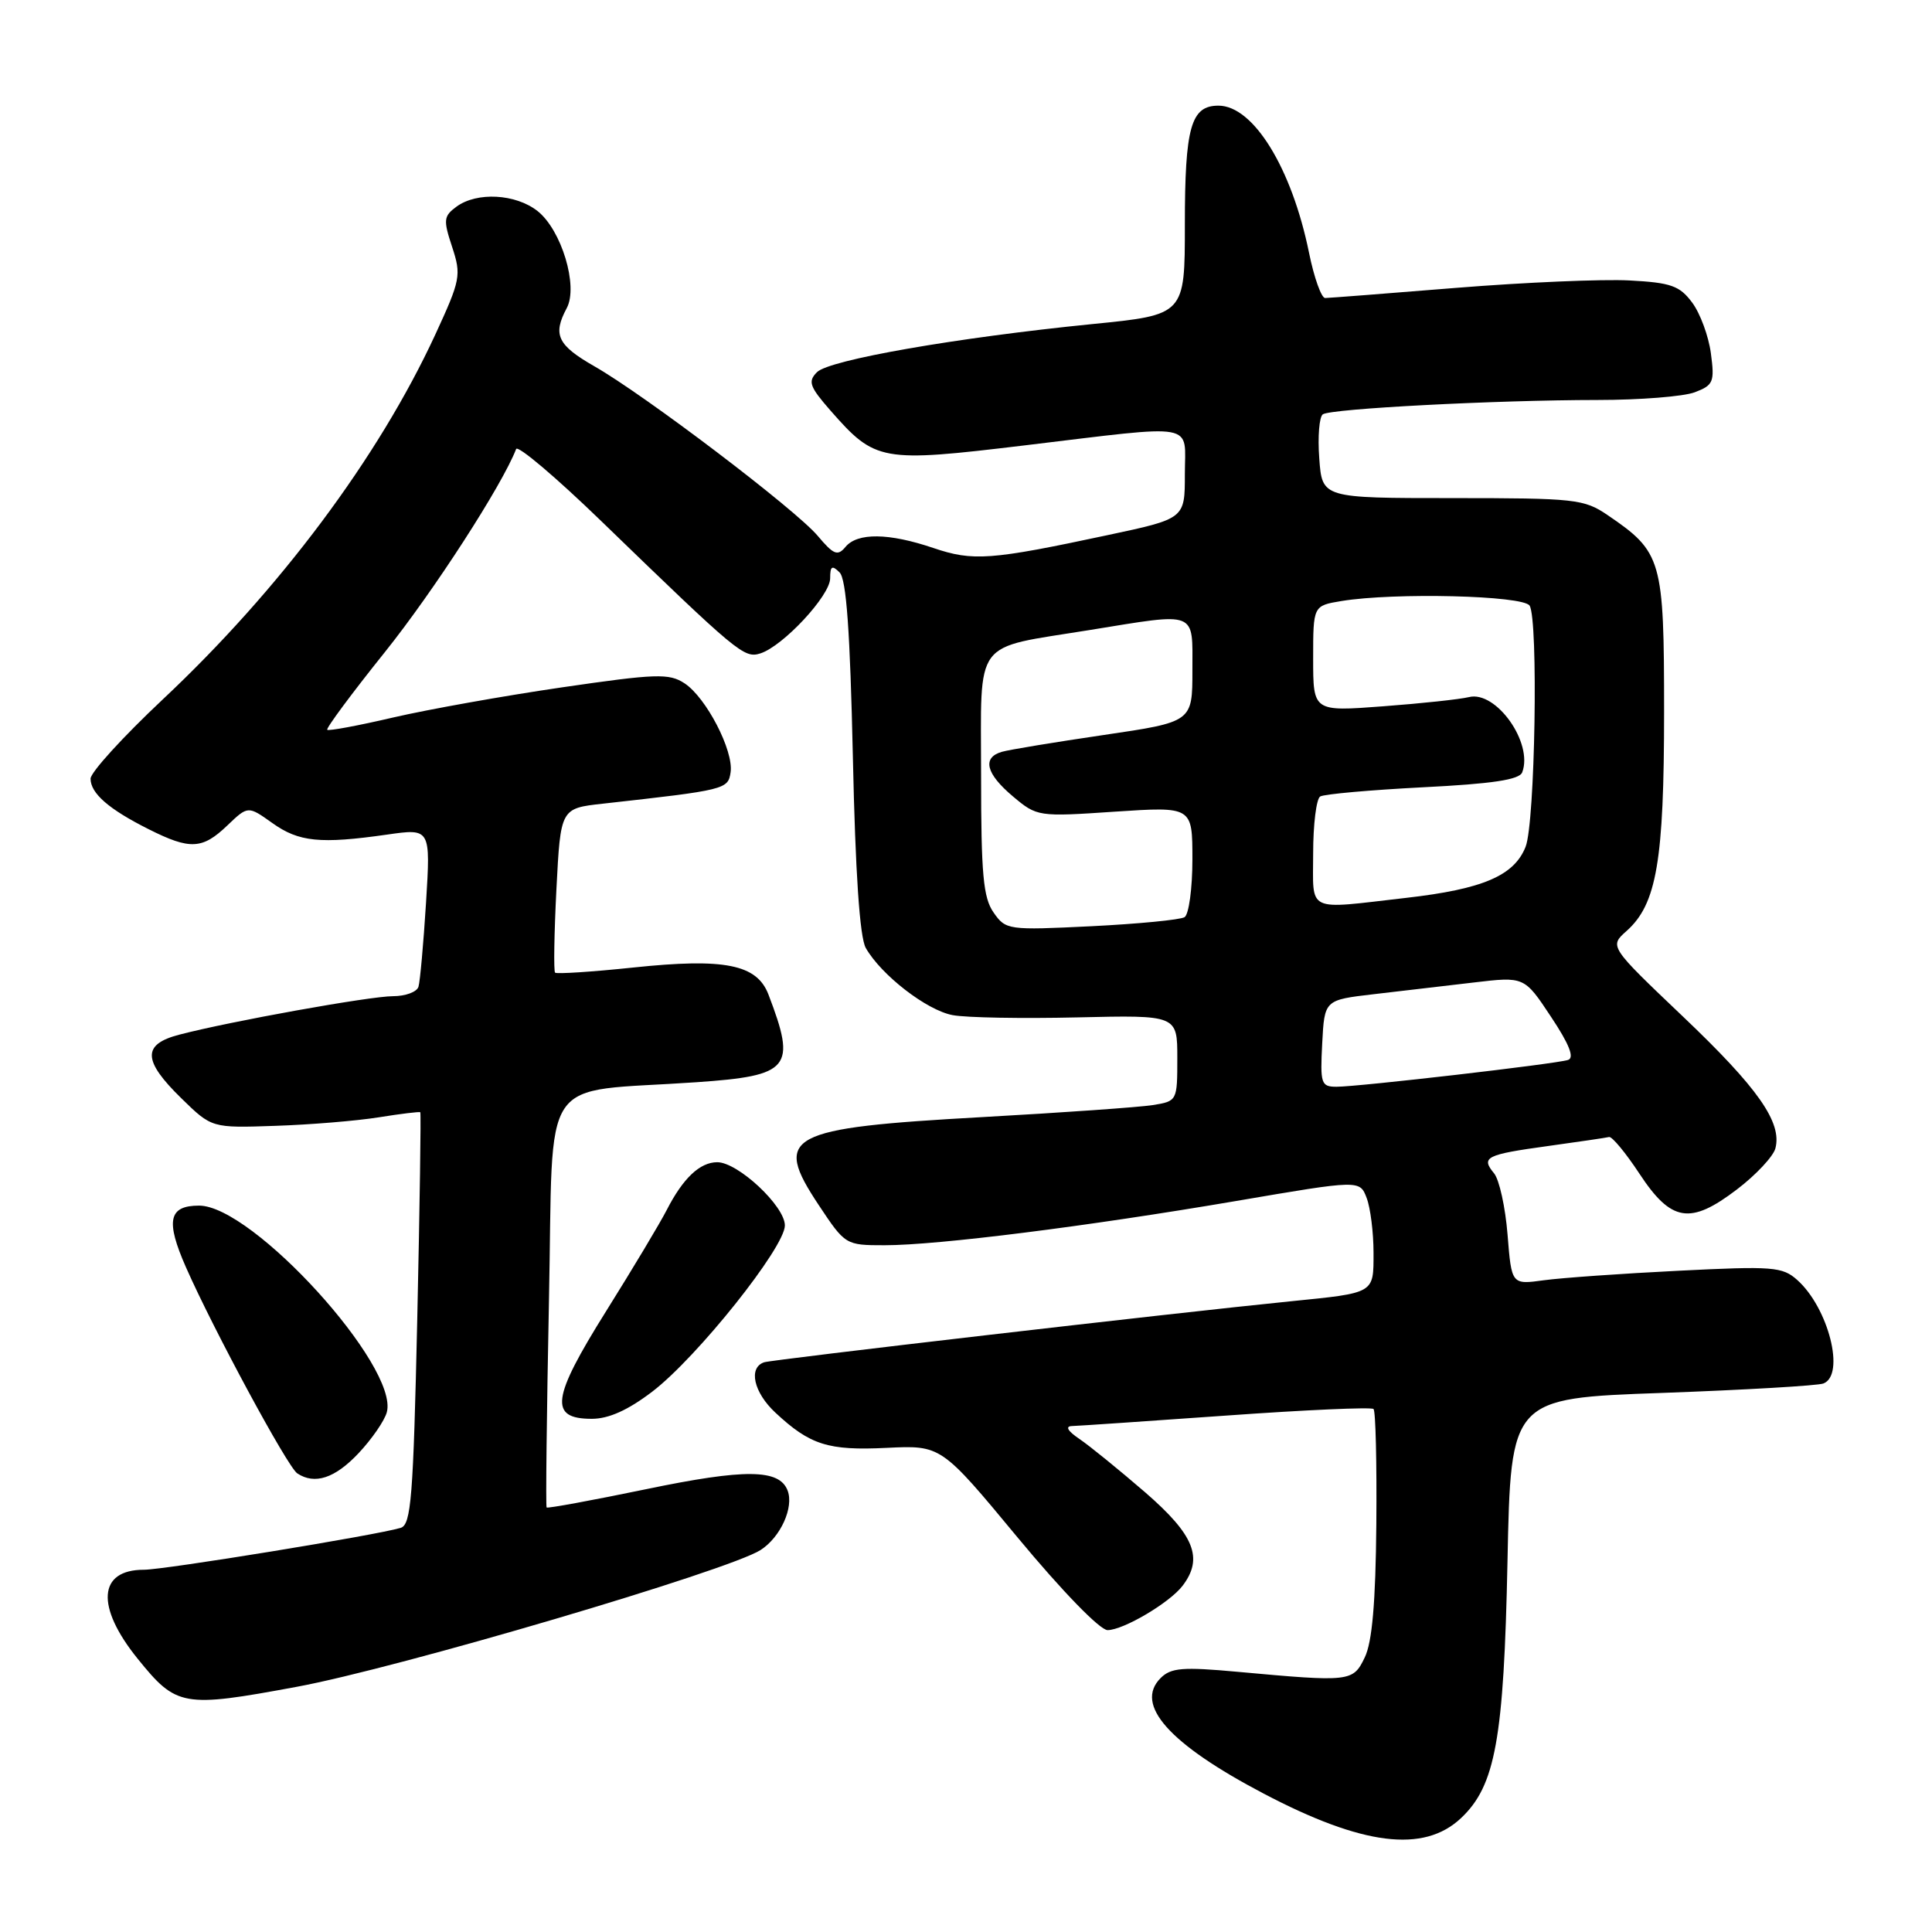 <?xml version="1.0" encoding="UTF-8" standalone="no"?>
<!DOCTYPE svg PUBLIC "-//W3C//DTD SVG 1.1//EN" "http://www.w3.org/Graphics/SVG/1.1/DTD/svg11.dtd" >
<svg xmlns="http://www.w3.org/2000/svg" xmlns:xlink="http://www.w3.org/1999/xlink" version="1.1" viewBox="0 0 256 256">
 <g >
 <path fill="currentColor"
d=" M 193.58 240.92 C 198.15 236.63 199.27 230.45 199.75 206.89 C 200.19 185.28 200.19 185.28 220.21 184.57 C 231.22 184.17 240.85 183.61 241.61 183.32 C 244.54 182.19 242.29 173.30 238.14 169.60 C 236.18 167.85 234.91 167.75 222.43 168.38 C 214.96 168.75 206.93 169.32 204.57 169.64 C 200.29 170.23 200.29 170.23 199.76 163.61 C 199.47 159.96 198.66 156.30 197.97 155.47 C 196.20 153.33 196.87 152.99 205.15 151.85 C 209.19 151.29 212.82 150.76 213.21 150.66 C 213.60 150.57 215.41 152.75 217.22 155.50 C 221.45 161.93 223.96 162.33 230.16 157.60 C 232.68 155.68 234.97 153.23 235.25 152.16 C 236.15 148.72 232.94 144.15 222.97 134.67 C 213.23 125.40 213.23 125.40 215.54 123.35 C 219.52 119.80 220.50 114.05 220.50 94.32 C 220.50 74.11 220.23 73.16 213.01 68.25 C 209.90 66.13 208.70 66.00 192.45 66.00 C 175.19 66.00 175.19 66.00 174.81 60.75 C 174.59 57.86 174.81 55.23 175.28 54.90 C 176.35 54.15 198.20 53.01 211.68 53.00 C 217.29 53.00 223.08 52.54 224.56 51.98 C 227.04 51.04 227.21 50.61 226.70 46.81 C 226.40 44.54 225.28 41.51 224.22 40.09 C 222.56 37.86 221.41 37.45 215.90 37.16 C 212.38 36.97 202.07 37.41 193.00 38.14 C 183.93 38.88 176.09 39.48 175.59 39.49 C 175.09 39.49 174.12 36.79 173.45 33.48 C 171.16 22.25 166.07 14.00 161.45 14.00 C 157.80 14.00 157.00 16.84 157.00 29.79 C 157.00 41.72 157.00 41.72 144.75 42.94 C 126.73 44.74 109.89 47.68 108.26 49.31 C 107.02 50.55 107.27 51.23 110.06 54.42 C 115.99 61.17 116.74 61.30 135.73 59.02 C 159.02 56.23 157.00 55.87 157.00 62.86 C 157.00 68.73 157.00 68.73 146.75 70.91 C 131.21 74.23 128.93 74.39 123.67 72.61 C 117.77 70.61 113.61 70.56 112.03 72.47 C 110.99 73.72 110.46 73.51 108.35 71.00 C 105.41 67.51 85.49 52.38 78.75 48.53 C 73.86 45.73 73.21 44.35 75.10 40.82 C 76.65 37.92 74.40 30.46 71.22 27.96 C 68.32 25.68 63.20 25.40 60.49 27.38 C 58.78 28.64 58.72 29.13 59.91 32.72 C 61.14 36.47 61.03 37.07 57.68 44.33 C 50.15 60.62 37.06 78.14 21.52 92.72 C 16.29 97.64 12.00 102.34 12.00 103.18 C 12.00 105.12 14.42 107.23 19.71 109.88 C 25.18 112.63 26.81 112.55 30.12 109.38 C 32.86 106.76 32.86 106.76 36.09 109.06 C 39.60 111.57 42.45 111.85 51.28 110.59 C 57.06 109.76 57.06 109.76 56.45 119.63 C 56.11 125.06 55.66 130.06 55.45 130.75 C 55.24 131.44 53.72 132.00 52.08 132.00 C 49.03 132.00 30.46 135.34 23.75 137.10 C 18.83 138.38 18.90 140.52 24.03 145.53 C 28.06 149.47 28.06 149.47 36.47 149.18 C 41.09 149.03 47.26 148.52 50.19 148.05 C 53.11 147.58 55.59 147.28 55.69 147.38 C 55.80 147.47 55.62 159.80 55.29 174.76 C 54.76 198.44 54.48 202.03 53.09 202.45 C 49.94 203.41 21.81 208.00 19.06 208.00 C 13.00 208.00 12.66 212.89 18.24 219.79 C 23.39 226.16 24.21 226.31 39.27 223.52 C 52.69 221.05 96.58 208.10 100.79 205.38 C 103.43 203.68 105.22 199.73 104.36 197.50 C 103.27 194.64 98.72 194.60 85.59 197.33 C 78.49 198.80 72.57 199.89 72.43 199.75 C 72.30 199.61 72.44 187.29 72.74 172.36 C 73.37 141.52 71.11 144.87 92.29 143.40 C 104.73 142.54 105.56 141.53 101.82 131.77 C 100.29 127.78 96.01 126.93 83.93 128.20 C 78.42 128.78 73.75 129.08 73.55 128.88 C 73.35 128.67 73.43 123.69 73.73 117.80 C 74.28 107.11 74.28 107.11 79.89 106.49 C 96.16 104.68 96.48 104.60 96.81 102.32 C 97.22 99.46 93.57 92.42 90.70 90.54 C 88.66 89.20 86.94 89.26 74.46 91.08 C 66.78 92.20 56.72 94.00 52.10 95.07 C 47.48 96.15 43.55 96.88 43.36 96.70 C 43.18 96.51 46.60 91.89 50.98 86.43 C 57.46 78.34 66.53 64.31 68.39 59.50 C 68.60 58.95 73.66 63.23 79.64 69.02 C 97.82 86.62 98.60 87.26 100.75 86.58 C 103.76 85.62 110.00 78.92 110.00 76.63 C 110.00 75.01 110.25 74.85 111.25 75.85 C 112.15 76.74 112.64 83.65 113.01 100.30 C 113.34 115.67 113.92 124.21 114.72 125.61 C 116.77 129.21 122.80 133.87 126.23 134.51 C 128.03 134.85 135.46 134.98 142.75 134.81 C 156.00 134.50 156.00 134.50 156.00 140.20 C 156.00 145.87 155.98 145.91 152.75 146.43 C 150.96 146.71 140.81 147.43 130.19 148.02 C 104.19 149.47 102.36 150.45 108.48 159.67 C 112.00 164.97 112.05 165.00 117.22 165.00 C 124.25 165.00 144.01 162.51 163.84 159.13 C 180.18 156.34 180.18 156.34 181.09 158.74 C 181.59 160.05 182.00 163.32 182.00 165.99 C 182.00 171.43 182.23 171.30 171.00 172.43 C 155.40 173.99 102.33 180.15 101.25 180.51 C 99.13 181.23 99.86 184.50 102.75 187.19 C 107.34 191.47 109.74 192.23 117.48 191.85 C 124.71 191.50 124.71 191.50 134.86 203.75 C 140.75 210.85 145.75 216.00 146.76 216.00 C 148.86 215.99 154.99 212.37 156.70 210.12 C 159.49 206.46 158.26 203.40 151.75 197.75 C 148.31 194.78 144.39 191.59 143.03 190.67 C 141.48 189.62 141.11 188.99 142.03 188.96 C 142.84 188.94 152.05 188.31 162.50 187.57 C 172.95 186.82 181.72 186.43 182.00 186.70 C 182.28 186.97 182.44 193.84 182.37 201.96 C 182.28 212.31 181.82 217.59 180.84 219.61 C 179.28 222.86 178.95 222.89 163.95 221.52 C 156.72 220.86 155.16 220.98 153.79 222.35 C 150.27 225.87 154.91 231.08 167.44 237.66 C 180.55 244.55 188.64 245.56 193.58 240.92 Z  M 47.50 192.57 C 49.27 190.69 50.97 188.23 51.26 187.11 C 52.85 181.05 33.48 159.75 26.38 159.75 C 22.34 159.75 21.92 161.75 24.64 167.92 C 28.31 176.24 38.11 194.39 39.39 195.23 C 41.70 196.76 44.37 195.89 47.50 192.57 Z  M 86.44 184.39 C 92.37 179.86 104.00 165.28 104.00 162.38 C 104.00 159.81 97.78 154.00 95.04 154.00 C 92.74 154.00 90.50 156.12 88.34 160.34 C 87.45 162.08 83.83 168.12 80.30 173.76 C 73.08 185.29 72.72 188.00 78.42 188.00 C 80.66 188.00 83.22 186.85 86.44 184.39 Z  M 175.20 138.25 C 175.50 132.50 175.50 132.50 182.00 131.74 C 185.57 131.33 191.53 130.63 195.24 130.19 C 201.98 129.39 201.98 129.39 205.51 134.72 C 207.94 138.37 208.65 140.17 207.77 140.45 C 206.14 140.98 180.01 144.00 177.10 144.00 C 175.05 144.00 174.92 143.60 175.20 138.25 Z  M 131.66 120.92 C 130.28 118.96 130.00 115.84 130.00 102.75 C 130.00 84.35 128.76 86.02 144.34 83.49 C 158.80 81.15 158.00 80.83 158.00 88.83 C 158.00 95.66 158.00 95.66 146.25 97.39 C 139.79 98.34 133.71 99.34 132.75 99.62 C 130.11 100.39 130.64 102.52 134.22 105.53 C 137.41 108.21 137.55 108.24 147.72 107.55 C 158.00 106.87 158.00 106.87 158.00 113.87 C 158.00 117.73 157.53 121.17 156.96 121.53 C 156.39 121.88 150.83 122.42 144.61 122.73 C 133.57 123.27 133.27 123.23 131.66 120.92 Z  M 174.00 113.06 C 174.00 109.24 174.42 105.86 174.93 105.54 C 175.45 105.22 181.56 104.68 188.53 104.32 C 197.73 103.86 201.33 103.32 201.70 102.34 C 203.19 98.45 198.24 91.47 194.64 92.37 C 193.46 92.66 188.34 93.21 183.25 93.59 C 174.00 94.29 174.00 94.29 174.00 87.27 C 174.00 80.26 174.00 80.26 177.75 79.64 C 184.74 78.49 201.82 78.90 202.68 80.25 C 203.85 82.08 203.41 109.04 202.15 112.20 C 200.64 116.03 196.49 117.81 186.34 118.97 C 172.90 120.51 174.00 121.04 174.00 113.06 Z "/>
</g>
</svg>